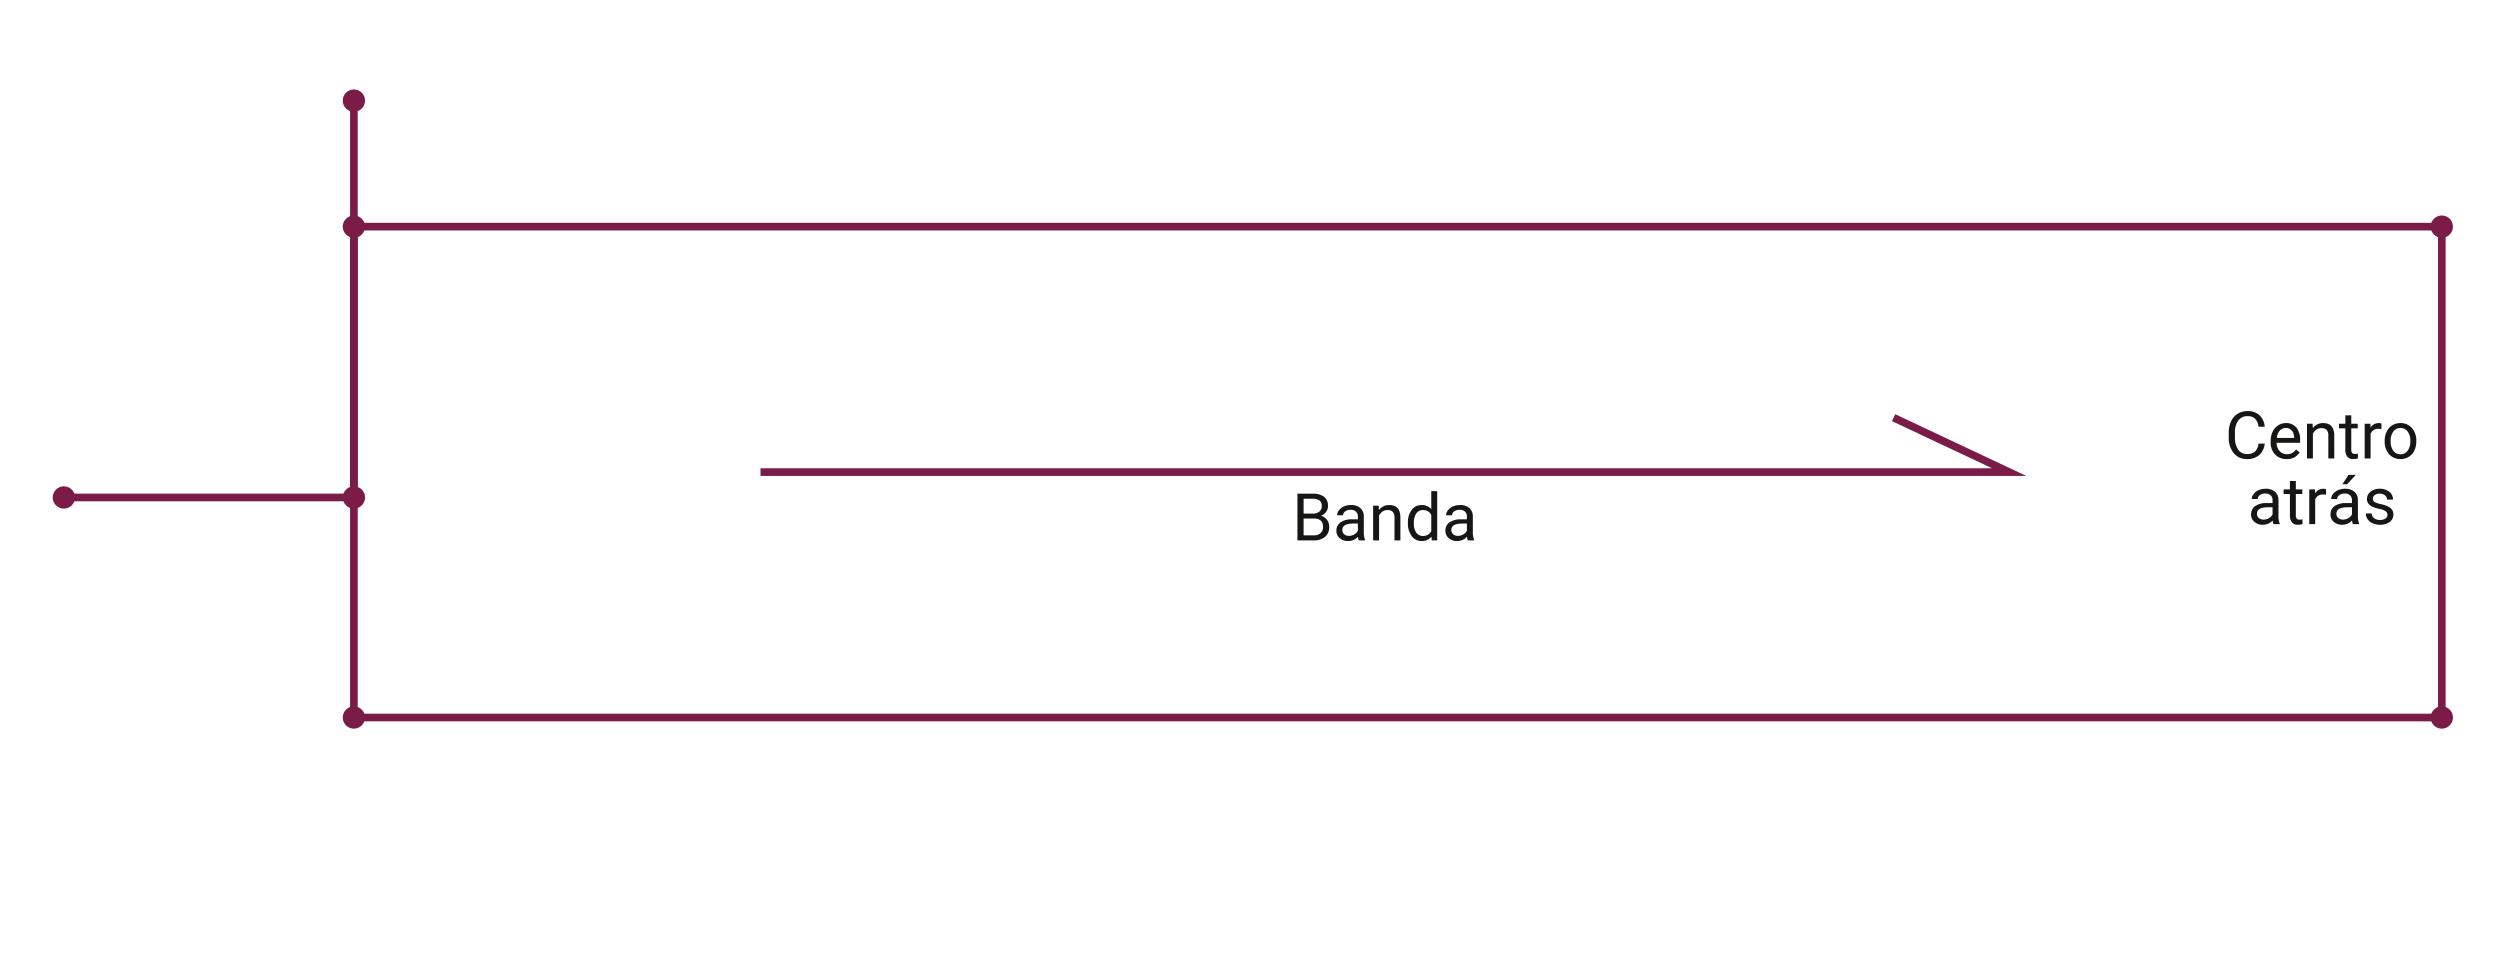 <svg xmlns="http://www.w3.org/2000/svg" width="609" height="238.65" viewBox="0 0 609 238.65"><g transform="translate(-3297.108 5630.126)"><path d="M3297.108-5391.476v-238.65h609v238.65" fill="#fff"/><path d="M3357.222-5510.061" fill="none" stroke="#7a1c47" stroke-linecap="round" stroke-linejoin="round" stroke-width="1.926"/><path d="M3891.932-5455.341H3383.318v-119.574h508.614Z" fill="none" stroke="#7a1c47" stroke-miterlimit="10" stroke-width="1.863"/><path d="M3383.318-5606.28v97.336h-71.837" fill="none" stroke="#7a1c47" stroke-miterlimit="10" stroke-width="1.863"/><path d="M3482.372-5515.128h304.163l-28.15-13.252" fill="none" stroke="#7a1c47" stroke-miterlimit="10" stroke-width="1.863"/><circle cx="2.718" cy="2.718" r="2.718" transform="translate(3889.214 -5577.633)" fill="#7a1c47"/><circle cx="2.718" cy="2.718" r="2.718" transform="translate(3380.6 -5577.633)" fill="#7a1c47"/><circle cx="2.718" cy="2.718" r="2.718" transform="translate(3380.6 -5608.341)" fill="#7a1c47"/><circle cx="2.718" cy="2.718" r="2.718" transform="translate(3380.6 -5511.662)" fill="#7a1c47"/><circle cx="2.718" cy="2.718" r="2.718" transform="translate(3309.951 -5511.662)" fill="#7a1c47"/><circle cx="2.718" cy="2.718" r="2.718" transform="translate(3380.6 -5458.059)" fill="#7a1c47"/><circle cx="2.718" cy="2.718" r="2.718" transform="translate(3889.214 -5458.059)" fill="#7a1c47"/><path d="M1.32,0V-11.375H5.039a4.317,4.317,0,0,1,2.785.766,2.759,2.759,0,0,1,.934,2.266A2.31,2.31,0,0,1,8.3-6.934a2.937,2.937,0,0,1-1.234.949A2.638,2.638,0,0,1,8.527-5a2.814,2.814,0,0,1,.535,1.723A3.042,3.042,0,0,1,8.07-.875,4.1,4.1,0,0,1,5.266,0Zm1.5-5.32v4.094H5.3A2.385,2.385,0,0,0,6.949-1.77a1.907,1.907,0,0,0,.605-1.5q0-2.055-2.234-2.055Zm0-1.2H5.086A2.378,2.378,0,0,0,6.66-7.016a1.649,1.649,0,0,0,.59-1.336A1.621,1.621,0,0,0,6.7-9.715a2.69,2.69,0,0,0-1.664-.426H2.82ZM16.273,0a3.036,3.036,0,0,1-.2-.891A3.225,3.225,0,0,1,13.664.156a2.984,2.984,0,0,1-2.051-.707,2.287,2.287,0,0,1-.8-1.793,2.39,2.39,0,0,1,1-2.051,4.733,4.733,0,0,1,2.824-.73h1.406v-.664A1.623,1.623,0,0,0,15.594-7a1.821,1.821,0,0,0-1.336-.449,2.107,2.107,0,0,0-1.3.391,1.151,1.151,0,0,0-.523.945H10.984a2,2,0,0,1,.449-1.223,3.066,3.066,0,0,1,1.219-.934,4.1,4.1,0,0,1,1.691-.344,3.342,3.342,0,0,1,2.289.73,2.635,2.635,0,0,1,.859,2.012v3.891a4.757,4.757,0,0,0,.3,1.852V0Zm-2.4-1.1a2.54,2.54,0,0,0,1.289-.352,2.127,2.127,0,0,0,.883-.914V-4.1H14.914q-2.656,0-2.656,1.555a1.316,1.316,0,0,0,.453,1.063A1.742,1.742,0,0,0,13.875-1.1Zm7.25-7.352.047,1.063A3.08,3.08,0,0,1,23.7-8.609q2.68,0,2.7,3.023V0H24.961V-5.594a1.946,1.946,0,0,0-.418-1.352,1.675,1.675,0,0,0-1.277-.437,2.086,2.086,0,0,0-1.234.375,2.546,2.546,0,0,0-.828.984V0H19.758V-8.453ZM28.234-4.3a4.952,4.952,0,0,1,.922-3.129A2.915,2.915,0,0,1,31.57-8.609a2.932,2.932,0,0,1,2.352,1.016V-12h1.445V0H34.039l-.07-.906A2.943,2.943,0,0,1,31.555.156a2.887,2.887,0,0,1-2.395-1.2,5.008,5.008,0,0,1-.926-3.141Zm1.445.164a3.749,3.749,0,0,0,.594,2.25,1.92,1.92,0,0,0,1.641.813A2.108,2.108,0,0,0,33.922-2.3V-6.187a2.125,2.125,0,0,0-1.992-1.2,1.929,1.929,0,0,0-1.656.82A4.128,4.128,0,0,0,29.68-4.133ZM42.828,0a3.036,3.036,0,0,1-.2-.891A3.225,3.225,0,0,1,40.219.156a2.984,2.984,0,0,1-2.051-.707,2.287,2.287,0,0,1-.8-1.793,2.39,2.39,0,0,1,1-2.051,4.733,4.733,0,0,1,2.824-.73H42.6v-.664A1.623,1.623,0,0,0,42.148-7a1.821,1.821,0,0,0-1.336-.449,2.107,2.107,0,0,0-1.3.391,1.151,1.151,0,0,0-.523.945H37.539a2,2,0,0,1,.449-1.223,3.066,3.066,0,0,1,1.219-.934A4.1,4.1,0,0,1,40.9-8.609a3.342,3.342,0,0,1,2.289.73,2.635,2.635,0,0,1,.859,2.012v3.891a4.757,4.757,0,0,0,.3,1.852V0Zm-2.4-1.1a2.54,2.54,0,0,0,1.289-.352,2.127,2.127,0,0,0,.883-.914V-4.1H41.469q-2.656,0-2.656,1.555a1.316,1.316,0,0,0,.453,1.063A1.742,1.742,0,0,0,40.43-1.1Z" transform="translate(3611.844 -5498.489)" fill="#161615"/><path d="M-13.977-3.609A4.185,4.185,0,0,1-15.309-.824a4.365,4.365,0,0,1-2.98.98,4.008,4.008,0,0,1-3.23-1.445,5.815,5.815,0,0,1-1.215-3.867V-6.25a6.481,6.481,0,0,1,.566-2.789,4.231,4.231,0,0,1,1.605-1.848,4.47,4.47,0,0,1,2.406-.645A4.11,4.11,0,0,1-15.25-10.52a4.235,4.235,0,0,1,1.273,2.8h-1.508a3.254,3.254,0,0,0-.848-1.969,2.569,2.569,0,0,0-1.824-.609A2.685,2.685,0,0,0-20.41-9.234a4.875,4.875,0,0,0-.816,3.023v1.1a5.011,5.011,0,0,0,.773,2.945A2.5,2.5,0,0,0-18.289-1.07a2.886,2.886,0,0,0,1.918-.566,3.143,3.143,0,0,0,.887-1.973ZM-8.648.156a3.693,3.693,0,0,1-2.8-1.129,4.19,4.19,0,0,1-1.078-3.02v-.266a5.073,5.073,0,0,1,.48-2.246A3.748,3.748,0,0,1-10.7-8.051a3.378,3.378,0,0,1,1.871-.559A3.166,3.166,0,0,1-6.266-7.523a4.7,4.7,0,0,1,.914,3.109v.6h-5.727a3,3,0,0,0,.73,2.02,2.3,2.3,0,0,0,1.777.77,2.517,2.517,0,0,0,1.3-.312,3.259,3.259,0,0,0,.93-.828l.883.688A3.55,3.55,0,0,1-8.648.156Zm-.18-7.578a1.928,1.928,0,0,0-1.469.637A3.1,3.1,0,0,0-11.031-5H-6.8v-.109a2.753,2.753,0,0,0-.594-1.707A1.815,1.815,0,0,0-8.828-7.422Zm6.516-1.031.047,1.063A3.08,3.08,0,0,1,.266-8.609q2.68,0,2.7,3.023V0H1.523V-5.594a1.946,1.946,0,0,0-.418-1.352A1.675,1.675,0,0,0-.172-7.383a2.086,2.086,0,0,0-1.234.375,2.546,2.546,0,0,0-.828.984V0H-3.68V-8.453ZM7.109-10.5v2.047H8.688v1.117H7.109v5.242a1.171,1.171,0,0,0,.211.762.888.888,0,0,0,.719.254,3.5,3.5,0,0,0,.688-.094V0A4.19,4.19,0,0,1,7.617.156,1.8,1.8,0,0,1,6.156-.43a2.517,2.517,0,0,1-.492-1.664V-7.336H4.125V-8.453H5.664V-10.5Zm7.352,3.344a4.331,4.331,0,0,0-.711-.055A1.9,1.9,0,0,0,11.82-6V0H10.375V-8.453h1.406l.023.977A2.251,2.251,0,0,1,13.82-8.609a1.477,1.477,0,0,1,.641.109ZM15.25-4.3a4.993,4.993,0,0,1,.488-2.234A3.643,3.643,0,0,1,17.1-8.07a3.7,3.7,0,0,1,1.988-.539,3.565,3.565,0,0,1,2.793,1.2,4.6,4.6,0,0,1,1.066,3.18v.1a5.036,5.036,0,0,1-.473,2.215A3.589,3.589,0,0,1,21.121-.391,3.743,3.743,0,0,1,19.1.156a3.556,3.556,0,0,1-2.785-1.2A4.575,4.575,0,0,1,15.25-4.2Zm1.453.172a3.616,3.616,0,0,0,.652,2.258,2.088,2.088,0,0,0,1.746.852,2.075,2.075,0,0,0,1.75-.863A3.955,3.955,0,0,0,21.5-4.3a3.61,3.61,0,0,0-.66-2.254,2.1,2.1,0,0,0-1.754-.863,2.075,2.075,0,0,0-1.727.852A3.925,3.925,0,0,0,16.7-4.133ZM-11.836,16a3.036,3.036,0,0,1-.2-.891,3.225,3.225,0,0,1-2.406,1.047,2.984,2.984,0,0,1-2.051-.707,2.287,2.287,0,0,1-.8-1.793,2.39,2.39,0,0,1,1-2.051,4.733,4.733,0,0,1,2.824-.73h1.406v-.664A1.623,1.623,0,0,0-12.516,9a1.821,1.821,0,0,0-1.336-.449,2.107,2.107,0,0,0-1.3.391,1.151,1.151,0,0,0-.523.945h-1.453a2,2,0,0,1,.449-1.223,3.066,3.066,0,0,1,1.219-.934,4.1,4.1,0,0,1,1.691-.344,3.342,3.342,0,0,1,2.289.73,2.635,2.635,0,0,1,.859,2.012v3.891a4.757,4.757,0,0,0,.3,1.852V16Zm-2.4-1.1a2.54,2.54,0,0,0,1.289-.352,2.127,2.127,0,0,0,.883-.914V11.9H-13.2q-2.656,0-2.656,1.555a1.316,1.316,0,0,0,.453,1.063A1.742,1.742,0,0,0-14.234,14.9Zm7.844-9.4V7.547h1.578V8.664H-6.391v5.242a1.171,1.171,0,0,0,.211.762.888.888,0,0,0,.719.254,3.5,3.5,0,0,0,.688-.094V16a4.19,4.19,0,0,1-1.109.156,1.8,1.8,0,0,1-1.461-.586,2.517,2.517,0,0,1-.492-1.664V8.664H-9.375V7.547h1.539V5.5ZM.961,8.844A4.331,4.331,0,0,0,.25,8.789,1.9,1.9,0,0,0-1.68,10v6H-3.125V7.547h1.406l.023.977A2.251,2.251,0,0,1,.32,7.391,1.477,1.477,0,0,1,.961,7.5ZM7.508,16a3.036,3.036,0,0,1-.2-.891A3.225,3.225,0,0,1,4.9,16.156a2.984,2.984,0,0,1-2.051-.707,2.287,2.287,0,0,1-.8-1.793,2.39,2.39,0,0,1,1-2.051,4.733,4.733,0,0,1,2.824-.73H7.281v-.664A1.623,1.623,0,0,0,6.828,9a1.821,1.821,0,0,0-1.336-.449,2.107,2.107,0,0,0-1.3.391,1.151,1.151,0,0,0-.523.945H2.219a2,2,0,0,1,.449-1.223,3.066,3.066,0,0,1,1.219-.934,4.1,4.1,0,0,1,1.691-.344,3.342,3.342,0,0,1,2.289.73,2.635,2.635,0,0,1,.859,2.012v3.891a4.757,4.757,0,0,0,.3,1.852V16Zm-2.4-1.1A2.54,2.54,0,0,0,6.4,14.547a2.127,2.127,0,0,0,.883-.914V11.9H6.148q-2.656,0-2.656,1.555a1.316,1.316,0,0,0,.453,1.063A1.742,1.742,0,0,0,5.109,14.9ZM6.445,4H8.2L6.1,6.3H4.938Zm9.469,9.758a1.064,1.064,0,0,0-.441-.91,4.249,4.249,0,0,0-1.539-.559,7.277,7.277,0,0,1-1.742-.562,2.479,2.479,0,0,1-.953-.781,1.869,1.869,0,0,1-.309-1.078,2.193,2.193,0,0,1,.879-1.758,3.432,3.432,0,0,1,2.246-.719,3.532,3.532,0,0,1,2.332.742,2.357,2.357,0,0,1,.895,1.9H15.828a1.3,1.3,0,0,0-.5-1.023,1.888,1.888,0,0,0-1.27-.43,1.976,1.976,0,0,0-1.234.344,1.082,1.082,0,0,0-.445.9.877.877,0,0,0,.414.789,5.1,5.1,0,0,0,1.5.508,7.8,7.8,0,0,1,1.754.578,2.558,2.558,0,0,1,1,.809,1.988,1.988,0,0,1,.324,1.152,2.163,2.163,0,0,1-.906,1.816,3.8,3.8,0,0,1-2.352.684,4.257,4.257,0,0,1-1.8-.359,2.922,2.922,0,0,1-1.223-1,2.42,2.42,0,0,1-.441-1.395h1.445a1.5,1.5,0,0,0,.582,1.152,2.258,2.258,0,0,0,1.434.426,2.331,2.331,0,0,0,1.316-.332A1.02,1.02,0,0,0,15.914,13.758Z" transform="translate(3862.767 -5518.452)" fill="#161615"/></g></svg>